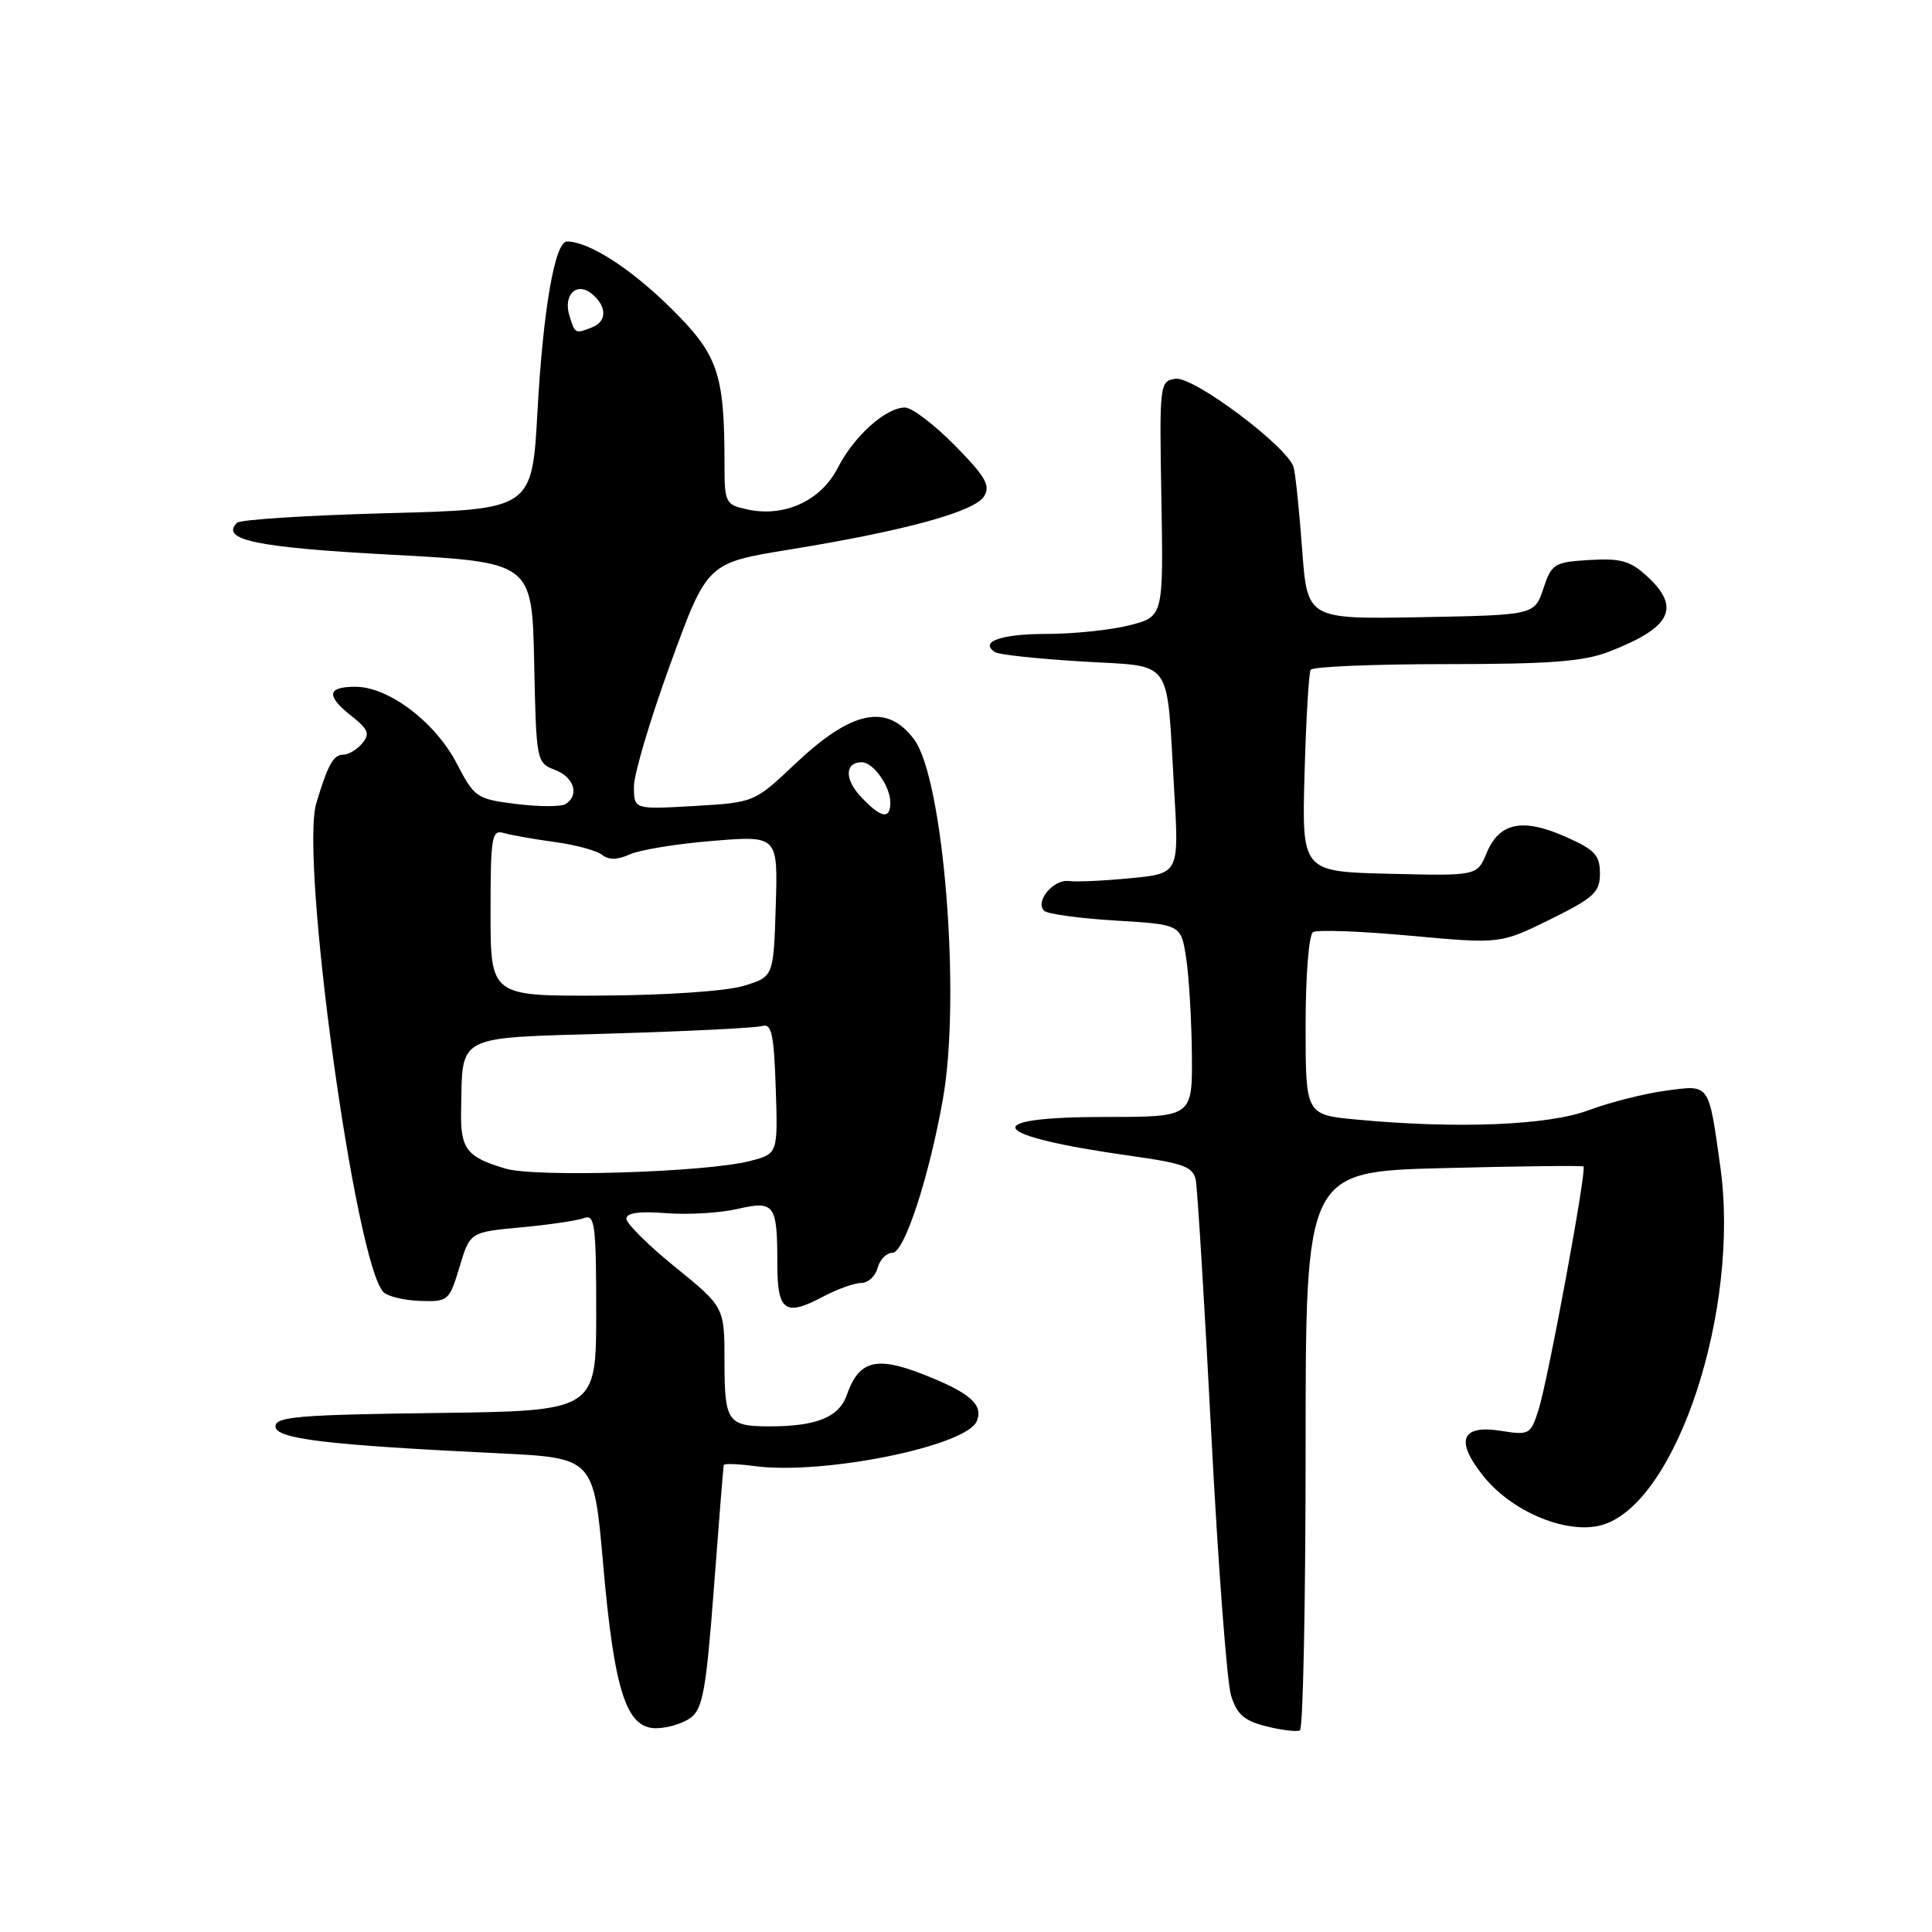 <?xml version="1.0" encoding="UTF-8" standalone="no"?>
<!DOCTYPE svg PUBLIC "-//W3C//DTD SVG 1.1//EN" "http://www.w3.org/Graphics/SVG/1.1/DTD/svg11.dtd" >
<svg xmlns="http://www.w3.org/2000/svg" xmlns:xlink="http://www.w3.org/1999/xlink" version="1.1" viewBox="0 0 256 256">
 <g >
 <path fill="currentColor"
d=" M 173.00 192.07 C 173.00 155.25 173.00 155.25 191.25 154.78 C 201.29 154.52 209.65 154.43 209.82 154.56 C 210.29 154.93 205.12 182.90 203.85 186.86 C 202.81 190.09 202.62 190.19 198.86 189.59 C 193.57 188.75 192.77 190.92 196.63 195.68 C 200.54 200.51 208.03 203.48 212.54 201.99 C 222.31 198.76 230.58 173.32 227.95 154.59 C 226.38 143.39 226.62 143.73 220.66 144.53 C 217.82 144.92 213.25 146.08 210.50 147.11 C 205.19 149.12 193.05 149.60 179.75 148.35 C 173.00 147.71 173.00 147.71 173.00 135.91 C 173.00 129.21 173.43 123.85 173.99 123.51 C 174.53 123.17 180.34 123.39 186.89 123.99 C 198.79 125.08 198.79 125.08 205.40 121.83 C 211.22 118.95 212.00 118.24 212.00 115.73 C 212.00 113.31 211.31 112.58 207.41 110.86 C 201.75 108.35 198.66 108.99 196.99 113.02 C 195.73 116.06 195.73 116.06 184.12 115.78 C 172.50 115.50 172.50 115.50 172.86 102.50 C 173.06 95.35 173.42 89.16 173.67 88.75 C 173.92 88.34 181.96 88.00 191.54 88.00 C 205.36 88.00 209.84 87.66 213.23 86.34 C 221.42 83.17 222.76 80.54 218.30 76.41 C 216.05 74.32 214.79 73.96 210.64 74.20 C 205.94 74.48 205.60 74.69 204.50 78.00 C 203.32 81.50 203.32 81.50 188.27 81.78 C 173.22 82.05 173.22 82.05 172.54 72.78 C 172.16 67.67 171.66 62.79 171.41 61.92 C 170.66 59.22 158.15 49.84 155.76 50.19 C 153.66 50.49 153.62 50.81 153.89 66.11 C 154.16 81.72 154.16 81.72 149.63 82.86 C 147.15 83.49 142.19 84.00 138.62 84.00 C 132.60 84.00 129.67 85.06 131.89 86.43 C 132.40 86.75 137.57 87.30 143.36 87.65 C 155.68 88.41 154.52 86.80 155.58 104.62 C 156.24 115.74 156.24 115.74 149.87 116.36 C 146.37 116.70 142.66 116.88 141.64 116.74 C 139.59 116.48 137.11 119.44 138.35 120.68 C 138.77 121.11 143.03 121.69 147.81 121.98 C 156.50 122.50 156.50 122.50 157.18 127.00 C 157.55 129.47 157.89 135.21 157.93 139.75 C 158.00 148.00 158.00 148.00 146.56 148.00 C 129.30 148.00 130.85 150.49 149.77 153.15 C 156.89 154.15 158.10 154.60 158.45 156.40 C 158.67 157.56 159.60 172.68 160.50 190.00 C 161.40 207.32 162.58 222.92 163.12 224.66 C 163.89 227.17 164.87 228.02 167.80 228.75 C 169.83 229.26 171.84 229.50 172.25 229.28 C 172.66 229.06 173.00 212.31 173.00 192.07 Z  M 91.51 227.62 C 93.12 226.44 93.57 223.93 94.60 210.37 C 95.26 201.64 95.84 194.33 95.90 194.12 C 95.95 193.91 97.77 193.97 99.94 194.26 C 109.07 195.49 128.17 191.61 129.45 188.27 C 130.30 186.07 128.49 184.52 122.20 182.06 C 116.08 179.67 113.79 180.30 112.21 184.83 C 111.18 187.79 108.21 189.00 101.96 189.00 C 96.43 189.00 96.00 188.38 96.00 180.49 C 96.00 173.20 96.00 173.20 89.50 167.92 C 85.92 165.02 83.00 162.13 83.00 161.49 C 83.00 160.71 84.70 160.47 88.25 160.75 C 91.14 160.98 95.39 160.73 97.69 160.20 C 102.65 159.06 103.00 159.54 103.00 167.50 C 103.00 173.73 104.03 174.48 108.99 171.85 C 110.90 170.83 113.21 170.00 114.12 170.00 C 115.03 170.00 116.00 169.10 116.29 168.00 C 116.58 166.90 117.46 166.00 118.26 166.00 C 119.83 166.00 123.12 155.94 124.95 145.57 C 127.34 132.05 125.03 103.25 121.14 98.00 C 117.55 93.15 112.89 94.10 105.37 101.21 C 99.95 106.33 99.95 106.33 91.98 106.80 C 84.00 107.26 84.00 107.26 84.00 104.22 C 84.00 102.55 86.19 95.20 88.86 87.89 C 93.71 74.59 93.71 74.59 104.61 72.82 C 119.88 70.34 129.12 67.81 130.39 65.77 C 131.28 64.34 130.60 63.17 126.52 59.02 C 123.80 56.26 120.83 54.00 119.92 54.00 C 117.37 54.00 113.15 57.79 111.00 62.01 C 108.77 66.36 103.93 68.58 99.00 67.50 C 96.13 66.87 96.00 66.61 96.00 61.56 C 96.00 49.37 95.17 46.99 88.70 40.64 C 83.44 35.48 77.98 32.00 75.13 32.00 C 73.53 32.00 71.96 41.00 71.22 54.50 C 70.50 67.50 70.50 67.50 51.33 68.00 C 40.79 68.28 31.82 68.85 31.40 69.27 C 29.14 71.54 34.01 72.55 51.79 73.50 C 70.50 74.50 70.50 74.50 70.78 87.79 C 71.05 100.88 71.09 101.09 73.53 102.01 C 76.08 102.98 76.82 105.38 74.92 106.55 C 74.33 106.91 71.40 106.91 68.40 106.53 C 63.16 105.88 62.87 105.68 60.53 101.18 C 57.68 95.68 51.50 91.00 47.09 91.00 C 43.31 91.00 43.17 92.20 46.63 94.92 C 48.80 96.63 49.04 97.25 48.00 98.49 C 47.32 99.32 46.18 100.00 45.48 100.00 C 44.18 100.00 43.44 101.33 41.91 106.44 C 39.71 113.80 47.09 167.49 50.82 171.22 C 51.39 171.79 53.58 172.31 55.68 172.38 C 59.39 172.50 59.54 172.36 60.89 167.88 C 62.28 163.26 62.28 163.26 69.05 162.63 C 72.78 162.29 76.54 161.73 77.42 161.39 C 78.81 160.86 79.00 162.34 79.00 173.87 C 79.00 186.96 79.00 186.96 57.75 187.23 C 39.65 187.46 36.50 187.72 36.50 189.00 C 36.50 190.66 43.13 191.46 66.09 192.57 C 78.68 193.18 78.68 193.18 79.92 207.26 C 81.39 224.06 82.98 229.00 86.92 229.00 C 88.40 229.00 90.47 228.38 91.51 227.62 Z  M 67.00 154.85 C 61.81 153.32 60.99 152.25 61.10 147.13 C 61.32 136.95 60.10 137.57 81.04 136.95 C 91.19 136.65 100.17 136.20 101.00 135.95 C 102.24 135.58 102.55 137.02 102.79 144.20 C 103.08 152.90 103.08 152.90 99.29 153.86 C 93.43 155.34 70.99 156.03 67.00 154.85 Z  M 65.00 120.93 C 65.00 110.86 65.16 109.91 66.75 110.38 C 67.71 110.66 70.75 111.19 73.50 111.57 C 76.25 111.94 79.08 112.71 79.78 113.27 C 80.65 113.97 81.82 113.95 83.45 113.21 C 84.76 112.61 89.72 111.80 94.46 111.42 C 103.08 110.72 103.08 110.72 102.79 120.08 C 102.50 129.44 102.50 129.44 98.50 130.64 C 96.23 131.33 88.12 131.88 79.75 131.92 C 65.00 132.00 65.00 132.00 65.00 120.93 Z  M 114.07 105.57 C 111.88 103.24 111.94 101.00 114.20 101.00 C 115.69 101.00 117.93 104.13 117.97 106.25 C 118.01 108.66 116.76 108.44 114.07 105.57 Z  M 75.47 41.90 C 74.57 39.07 76.41 37.26 78.46 38.96 C 80.45 40.62 80.43 42.62 78.42 43.39 C 76.21 44.24 76.21 44.24 75.47 41.90 Z "/>
</g>
</svg>